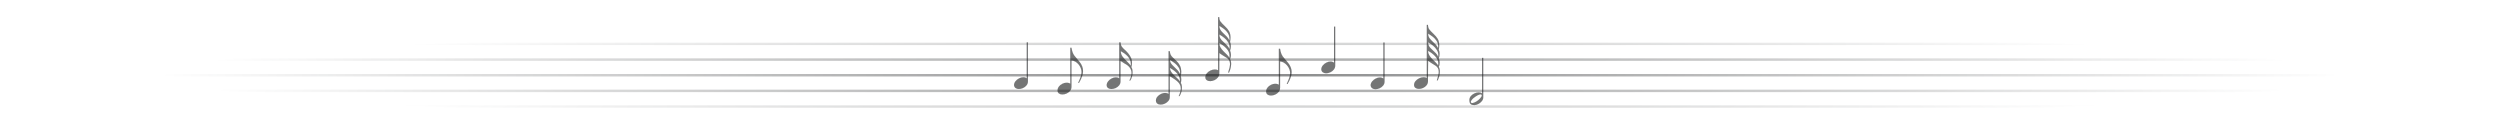 <?xml version="1.0" encoding="UTF-8" standalone="no"?>
<!-- Created with Inkscape (http://www.inkscape.org/) -->

<svg
   xmlns:dc="http://purl.org/dc/elements/1.1/"
   xmlns:cc="http://creativecommons.org/ns#"
   xmlns:rdf="http://www.w3.org/1999/02/22-rdf-syntax-ns#"
   xmlns:svg="http://www.w3.org/2000/svg"
   xmlns="http://www.w3.org/2000/svg"
   xmlns:xlink="http://www.w3.org/1999/xlink"
   xmlns:sodipodi="http://sodipodi.sourceforge.net/DTD/sodipodi-0.dtd"
   xmlns:inkscape="http://www.inkscape.org/namespaces/inkscape"
   width="900"
   height="45"
   viewBox="0 0 900 45"
   id="svg2"
   version="1.1"
   inkscape:version="0.92.1 r15371"
   sodipodi:docname="logo_2.svg">
  <defs
     id="defs4">
    <linearGradient
       inkscape:collect="always"
       id="linearGradient4681">
      <stop
         style="stop-color:#131516;stop-opacity:1;"
         offset="0"
         id="stop4677" />
      <stop
         style="stop-color:#131516;stop-opacity:0;"
         offset="1"
         id="stop4679" />
    </linearGradient>
    <linearGradient
       inkscape:collect="always"
       id="linearGradient4635">
      <stop
         style="stop-color:#000000;stop-opacity:0.392"
         offset="0"
         id="stop4631" />
      <stop
         style="stop-color:#000000;stop-opacity:0"
         offset="1"
         id="stop4633" />
    </linearGradient>
    <pattern
       y="0"
       x="0"
       height="6"
       width="6"
       patternUnits="userSpaceOnUse"
       id="EMFhbasepattern" />
    <radialGradient
       inkscape:collect="always"
       xlink:href="#linearGradient4635"
       id="radialGradient4637"
       cx="322.244"
       cy="940.378"
       fx="322.244"
       fy="940.378"
       r="123.879"
       gradientTransform="matrix(2.243,0,0,0.166,-422.926,873.673)"
       gradientUnits="userSpaceOnUse" />
    <pattern
       id="EMFhbasepattern-5"
       patternUnits="userSpaceOnUse"
       width="6"
       height="6"
       x="0"
       y="0" />
    <style
       id="style6"
       type="text/css">
   
    .str1 {stroke:#131516;stroke-width:3}
    .str0 {stroke:#131516;stroke-width:42}
    .fil0 {fill:none}
    .fil1 {fill:#131516}
   
  </style>
    <radialGradient
       inkscape:collect="always"
       xlink:href="#linearGradient4681"
       id="radialGradient4683"
       cx="450"
       cy="24.674"
       fx="450"
       fy="24.674"
       r="271.986"
       gradientTransform="matrix(1.441,0,0,0.064,-226.103,1031.283)"
       gradientUnits="userSpaceOnUse" />
    <clipPath
       id="clipPath174">
      <path
         id="path176"
         d="m 2,1 13,0 0,32 13,0 0,-16 13,0 0,48 13,0 0,64 -52,0 z" />
    </clipPath>
  </defs>
  <sodipodi:namedview
     id="base"
     pagecolor="#ffffff"
     bordercolor="#666666"
     borderopacity="1.0"
     inkscape:pageopacity="0.0"
     inkscape:pageshadow="2"
     inkscape:zoom="0.87916035"
     inkscape:cx="435.27122"
     inkscape:cy="52.919282"
     inkscape:document-units="px"
     inkscape:current-layer="g4183"
     showgrid="false"
     units="px"
     inkscape:window-width="1386"
     inkscape:window-height="619"
     inkscape:window-x="439"
     inkscape:window-y="75"
     inkscape:window-maximized="0"
     objecttolerance="10"
     guidetolerance="9"
     showguides="true"
     inkscape:guide-bbox="true" />
  <g
     inkscape:label="Layer 1"
     inkscape:groupmode="layer"
     id="layer1"
     transform="translate(0,-1007.362)">
    <g
       style="font-style:normal;font-variant:normal;font-weight:normal;font-stretch:normal;font-size:13.657px;line-height:100%;font-family:'Estrangelo Edessa';-inkscape-font-specification:'Estrangelo Edessa, Normal';text-align:start;letter-spacing:0px;word-spacing:0px;writing-mode:lr-tb;text-anchor:start;fill:#1e1e1e;fill-opacity:1;stroke:none;stroke-width:1px;stroke-linecap:butt;stroke-linejoin:miter;stroke-opacity:1"
       id="text4162">
      <g
         id="g4183"
         transform="translate(0.279)">
        <g
           id="g4519"
           transform="translate(27.323,1.593)">
          <path
             inkscape:connector-curvature="0"
             id="path9"
             d="m 30.435,1021.121 v 0.88 H 814.362 v -0.88 z m 0,5.646 v 0.882 H 814.362 v -0.882 z m 0,5.646 v 0.882 H 814.362 v -0.882 z m 0,5.647 v 0.882 H 814.362 v -0.882 z m 0,5.646 v 0.882 H 814.362 v -0.882 z"
             style="color:#000000;font-style:normal;font-variant:normal;font-weight:normal;font-stretch:normal;font-size:medium;line-height:100%;font-family:'Estrangelo Edessa';-inkscape-font-specification:'Estrangelo Edessa, Normal';font-variant-ligatures:normal;font-variant-position:normal;font-variant-caps:normal;font-variant-numeric:normal;font-variant-alternates:normal;font-feature-settings:normal;text-indent:0;text-align:start;text-decoration:none;text-decoration-line:none;text-decoration-style:solid;text-decoration-color:#000000;letter-spacing:0px;word-spacing:0px;text-transform:none;writing-mode:lr-tb;direction:ltr;text-orientation:mixed;dominant-baseline:auto;baseline-shift:baseline;text-anchor:start;white-space:normal;shape-padding:0;clip-rule:nonzero;display:inline;overflow:visible;visibility:visible;opacity:0.5;isolation:auto;mix-blend-mode:normal;color-interpolation:sRGB;color-interpolation-filters:linearRGB;solid-color:#000000;solid-opacity:1;vector-effect:none;fill:url(#radialGradient4683);fill-opacity:1;fill-rule:evenodd;stroke:none;stroke-width:1.094;stroke-linecap:butt;stroke-linejoin:miter;stroke-miterlimit:4;stroke-dasharray:none;stroke-dashoffset:0;stroke-opacity:1;color-rendering:auto;image-rendering:optimizeQuality;shape-rendering:geometricPrecision;text-rendering:geometricPrecision;enable-background:accumulate" />
          <path
             inkscape:connector-curvature="0"
             class="fil1 str1"
             d="m 342.442,1021.031 v 14.044 c 0,0.521 -0.167,0.991 -0.5,1.403 -0.334,0.42 -0.759,0.748 -1.268,0.974 -0.517,0.227 -1.018,0.344 -1.51,0.344 -0.467,0 -0.859,-0.126 -1.176,-0.37 -0.317,-0.252 -0.492,-0.596 -0.525,-1.042 0.017,-0.487 0.2,-0.949 0.542,-1.377 0.342,-0.428 0.776,-0.773 1.284,-1.025 0.509,-0.26 1.009,-0.387 1.493,-0.387 0.492,0 0.917,0.143 1.259,0.42 v -12.986 z"
             id="path23"
             style="fill:#131516;fill-opacity:0.588;fill-rule:evenodd;stroke:#131516;stroke-width:0.025;image-rendering:optimizeQuality;shape-rendering:geometricPrecision;text-rendering:geometricPrecision" />
          <path
             inkscape:connector-curvature="0"
             class="fil1 str1"
             d="m 432.806,1023.348 h 0.4 c 0.1,0.638 0.225,1.176 0.392,1.613 0.158,0.428 0.35,0.798 0.559,1.109 0.217,0.311 0.542,0.706 0.976,1.193 0.434,0.487 0.776,0.899 1.043,1.243 0.801,1.033 1.201,2.117 1.201,3.242 0,1.159 -0.484,2.57 -1.468,4.234 h -0.267 c 0.125,-0.294 0.275,-0.63 0.442,-1.008 0.158,-0.386 0.3,-0.731 0.417,-1.042 0.108,-0.311 0.2,-0.622 0.267,-0.932 0.058,-0.311 0.092,-0.613 0.092,-0.916 0,-0.479 -0.092,-0.958 -0.284,-1.436 -0.192,-0.487 -0.467,-0.932 -0.809,-1.344 -0.35,-0.412 -0.742,-0.739 -1.184,-1 -0.442,-0.252 -0.901,-0.395 -1.376,-0.42 v 9.508 c 0,0.537 -0.158,1.025 -0.492,1.445 -0.325,0.42 -0.751,0.748 -1.268,0.974 -0.509,0.227 -1.018,0.336 -1.526,0.336 -0.484,0 -0.892,-0.126 -1.218,-0.369 -0.317,-0.244 -0.484,-0.605 -0.484,-1.075 0,-0.495 0.167,-0.958 0.492,-1.386 0.325,-0.42 0.742,-0.756 1.243,-1 0.5,-0.244 0.984,-0.37 1.451,-0.37 0.651,0 1.118,0.126 1.401,0.387 v -8.585 z"
             id="path25"
             style="fill:#131516;fill-opacity:0.588;fill-rule:evenodd;stroke:#131516;stroke-width:0.025;image-rendering:optimizeQuality;shape-rendering:geometricPrecision;text-rendering:geometricPrecision" />
          <path
             inkscape:connector-curvature="0"
             class="fil1 str1"
             d="m 375.332,1034.017 v -12.986 h 0.434 c 0.058,0.647 0.2,1.151 0.434,1.495 0.225,0.344 0.601,0.756 1.134,1.218 0.525,0.47 0.934,0.899 1.234,1.285 0.434,0.546 0.759,1.075 0.993,1.579 0.225,0.504 0.342,1.084 0.342,1.747 0,0.512 -0.075,1.042 -0.234,1.596 0.292,0.395 0.434,1.016 0.434,1.848 0,0.538 -0.067,1.067 -0.209,1.596 -0.15,0.529 -0.359,0.991 -0.634,1.378 h -0.275 c 0.525,-1.025 0.784,-1.924 0.784,-2.688 0,-1.462 -0.842,-2.621 -2.536,-3.478 -0.125,-0.067 -0.3,-0.176 -0.525,-0.336 -0.234,-0.151 -0.417,-0.277 -0.534,-0.353 -0.125,-0.076 -0.259,-0.151 -0.409,-0.202 v 7.392 c 0,0.504 -0.167,0.966 -0.492,1.378 -0.334,0.411 -0.751,0.731 -1.259,0.966 -0.509,0.227 -1.009,0.344 -1.501,0.344 -0.475,0 -0.867,-0.109 -1.176,-0.328 -0.317,-0.218 -0.492,-0.546 -0.525,-0.983 0,-0.496 0.167,-0.966 0.509,-1.411 0.342,-0.445 0.776,-0.798 1.293,-1.058 0.525,-0.26 1.026,-0.386 1.518,-0.386 0.509,0 0.909,0.126 1.201,0.386 z m 0.534,-9.861 c 0,0.739 0.192,1.377 0.576,1.915 0.392,0.537 0.943,1.151 1.668,1.848 0.717,0.697 1.168,1.218 1.351,1.571 0.042,-0.218 0.058,-0.454 0.058,-0.706 0,-0.554 -0.108,-1.075 -0.334,-1.546 -0.225,-0.479 -0.517,-0.907 -0.867,-1.277 -0.35,-0.37 -0.734,-0.697 -1.143,-0.991 -0.417,-0.294 -0.851,-0.563 -1.31,-0.815 z"
             id="path27"
             style="fill:#131516;fill-opacity:0.588;fill-rule:evenodd;stroke:#131516;stroke-width:0.025;image-rendering:optimizeQuality;shape-rendering:geometricPrecision;text-rendering:geometricPrecision" />
          <path
             inkscape:connector-curvature="0"
             class="fil1 str1"
             d="m 410.921,1031.082 v -16.531 -2.587 h 0.4 c 0,0.655 0.15,1.193 0.459,1.604 0.309,0.403 0.801,0.932 1.493,1.579 0.692,0.647 1.218,1.268 1.568,1.865 0.35,0.605 0.525,1.369 0.525,2.293 0,0.445 -0.058,0.974 -0.167,1.579 0.2,0.386 0.3,0.882 0.3,1.478 0,0.571 -0.1,1.109 -0.3,1.613 0.217,0.504 0.334,1.042 0.334,1.596 0,0.546 -0.117,1.042 -0.334,1.478 0.259,0.395 0.392,0.958 0.392,1.68 0,1.025 -0.25,2.066 -0.751,3.142 h -0.3 c 0.459,-1.31 0.684,-2.327 0.684,-3.041 0,-0.546 -0.1,-0.983 -0.3,-1.327 -0.209,-0.344 -0.442,-0.613 -0.701,-0.798 -0.259,-0.185 -0.709,-0.47 -1.351,-0.857 -0.642,-0.386 -1.143,-0.731 -1.518,-1.033 l -0.033,7.358 c 0,0.554 -0.167,1.042 -0.492,1.47 -0.334,0.428 -0.751,0.748 -1.259,0.974 -0.509,0.227 -1.009,0.344 -1.501,0.344 -0.5,0 -0.909,-0.117 -1.243,-0.361 -0.325,-0.244 -0.492,-0.588 -0.492,-1.05 0,-0.487 0.175,-0.949 0.525,-1.369 0.342,-0.428 0.792,-0.764 1.326,-1.016 0.534,-0.252 1.059,-0.369 1.568,-0.369 0.492,0 0.876,0.092 1.168,0.286 z m 0.434,-12.919 c 0,0.58 0.117,1.058 0.342,1.445 0.225,0.387 0.617,0.823 1.168,1.319 0.55,0.496 0.984,0.899 1.293,1.226 0.309,0.328 0.592,0.764 0.851,1.319 0.05,-0.21 0.067,-0.437 0.067,-0.689 0,-0.647 -0.175,-1.26 -0.542,-1.84 -0.359,-0.588 -0.817,-1.109 -1.385,-1.562 -0.559,-0.462 -1.159,-0.865 -1.793,-1.218 z m -0.033,3.091 c 0,0.563 0.142,1.092 0.417,1.571 0.275,0.479 0.642,0.949 1.093,1.411 0.459,0.454 0.892,0.89 1.31,1.294 0.409,0.412 0.692,0.781 0.834,1.1 0.058,-0.277 0.083,-0.521 0.083,-0.722 0,-0.991 -0.375,-1.89 -1.134,-2.705 -0.759,-0.806 -1.626,-1.453 -2.602,-1.949 z m 0.033,-6.216 c 0,0.554 0.108,1.025 0.317,1.403 0.209,0.378 0.592,0.823 1.134,1.336 0.55,0.512 0.968,0.924 1.268,1.235 0.292,0.311 0.592,0.764 0.901,1.352 0.033,-0.218 0.05,-0.42 0.05,-0.622 0,-0.781 -0.192,-1.462 -0.576,-2.05 -0.384,-0.596 -0.826,-1.075 -1.31,-1.445 -0.484,-0.37 -1.076,-0.773 -1.785,-1.21 z"
             id="path31"
             style="fill:#131516;fill-opacity:0.588;fill-rule:evenodd;stroke:#131516;stroke-width:0.025;image-rendering:optimizeQuality;shape-rendering:geometricPrecision;text-rendering:geometricPrecision" />
          <path
             inkscape:connector-curvature="0"
             class="fil1 str1"
             d="m 393.101,1039.63 v -15.422 h 0.409 c 0.05,0.563 0.158,1.008 0.325,1.319 0.167,0.311 0.409,0.63 0.751,0.949 0.334,0.319 0.809,0.764 1.418,1.344 1.093,1.058 1.635,2.301 1.635,3.746 0,0.496 -0.067,0.983 -0.2,1.478 0.133,0.42 0.2,0.874 0.2,1.344 0,0.37 -0.05,0.798 -0.167,1.277 0.267,0.344 0.4,0.89 0.4,1.646 0,0.521 -0.067,1.058 -0.217,1.596 -0.142,0.537 -0.35,1.016 -0.634,1.445 h -0.267 c 0.5,-1.05 0.751,-1.957 0.751,-2.721 0,-0.487 -0.092,-0.932 -0.284,-1.327 -0.192,-0.403 -0.459,-0.764 -0.801,-1.092 -0.342,-0.319 -0.709,-0.622 -1.109,-0.899 -0.4,-0.269 -1.001,-0.664 -1.802,-1.168 v 7.577 c 0,0.496 -0.167,0.949 -0.5,1.361 -0.334,0.412 -0.751,0.739 -1.259,0.974 -0.509,0.235 -1.009,0.353 -1.501,0.353 -0.5,0 -0.909,-0.126 -1.226,-0.369 -0.317,-0.252 -0.475,-0.622 -0.475,-1.109 0,-0.479 0.175,-0.924 0.517,-1.335 0.334,-0.412 0.767,-0.739 1.284,-0.991 0.517,-0.243 1.001,-0.361 1.46,-0.361 0.542,0 0.976,0.126 1.293,0.386 z m 0.467,-12.364 c 0,0.496 0.117,0.924 0.334,1.268 0.217,0.353 0.601,0.781 1.143,1.285 0.542,0.504 0.968,0.916 1.276,1.252 0.309,0.336 0.601,0.79 0.867,1.352 0.033,-0.202 0.05,-0.395 0.05,-0.571 0,-0.689 -0.183,-1.31 -0.559,-1.873 -0.375,-0.571 -0.792,-1.033 -1.268,-1.403 -0.467,-0.37 -1.084,-0.806 -1.843,-1.31 z m -0.033,2.923 c 0.033,0.529 0.183,1 0.45,1.42 0.267,0.42 0.601,0.823 1.009,1.218 0.409,0.386 0.834,0.781 1.268,1.193 0.434,0.412 0.742,0.79 0.926,1.126 0.017,-0.093 0.017,-0.227 0.017,-0.403 0,-1.697 -1.218,-3.217 -3.67,-4.553 z"
             id="path29-0"
             style="font-style:normal;font-variant:normal;font-weight:normal;font-stretch:normal;font-size:13.657px;line-height:100%;font-family:'Estrangelo Edessa';-inkscape-font-specification:'Estrangelo Edessa, Normal';text-align:start;letter-spacing:0px;word-spacing:0px;writing-mode:lr-tb;text-anchor:start;fill:#131516;fill-opacity:0.588;fill-rule:evenodd;stroke:#131516;stroke-width:0.025;stroke-linecap:butt;stroke-linejoin:miter;stroke-opacity:1;image-rendering:optimizeQuality;shape-rendering:geometricPrecision;text-rendering:geometricPrecision" />
          <path
             inkscape:connector-curvature="0"
             class="fil1 str1"
             d="m 357.713,1022.967 h 0.4 c 0.1,0.638 0.225,1.176 0.392,1.613 0.158,0.428 0.35,0.798 0.559,1.109 0.217,0.311 0.542,0.706 0.976,1.193 0.434,0.487 0.776,0.899 1.043,1.243 0.801,1.033 1.201,2.117 1.201,3.242 0,1.159 -0.484,2.57 -1.468,4.234 h -0.267 c 0.125,-0.294 0.275,-0.63 0.442,-1.008 0.158,-0.386 0.3,-0.731 0.417,-1.042 0.108,-0.311 0.2,-0.622 0.267,-0.932 0.058,-0.311 0.092,-0.613 0.092,-0.916 0,-0.479 -0.092,-0.958 -0.284,-1.436 -0.192,-0.487 -0.467,-0.932 -0.809,-1.344 -0.35,-0.412 -0.742,-0.739 -1.184,-1 -0.442,-0.252 -0.901,-0.395 -1.376,-0.42 v 9.508 c 0,0.537 -0.158,1.025 -0.492,1.445 -0.325,0.42 -0.751,0.747 -1.268,0.974 -0.509,0.227 -1.018,0.336 -1.526,0.336 -0.484,0 -0.892,-0.126 -1.218,-0.369 -0.317,-0.244 -0.484,-0.605 -0.484,-1.075 0,-0.495 0.167,-0.958 0.492,-1.386 0.325,-0.42 0.742,-0.756 1.243,-1 0.5,-0.244 0.984,-0.37 1.451,-0.37 0.651,0 1.118,0.126 1.401,0.386 v -8.585 z"
             id="path25-9"
             style="font-style:normal;font-variant:normal;font-weight:normal;font-stretch:normal;font-size:13.657px;line-height:100%;font-family:'Estrangelo Edessa';-inkscape-font-specification:'Estrangelo Edessa, Normal';text-align:start;letter-spacing:0px;word-spacing:0px;writing-mode:lr-tb;text-anchor:start;fill:#131516;fill-opacity:0.588;fill-rule:evenodd;stroke:#131516;stroke-width:0.025;stroke-linecap:butt;stroke-linejoin:miter;stroke-opacity:1;image-rendering:optimizeQuality;shape-rendering:geometricPrecision;text-rendering:geometricPrecision" />
          <path
             inkscape:connector-curvature="0"
             class="fil1 str1"
             d="m 453.055,1015.37 v 14.044 c 0,0.521 -0.167,0.991 -0.5,1.403 -0.334,0.42 -0.759,0.748 -1.268,0.974 -0.517,0.227 -1.018,0.344 -1.51,0.344 -0.467,0 -0.859,-0.126 -1.176,-0.369 -0.317,-0.252 -0.492,-0.596 -0.525,-1.042 0.017,-0.487 0.2,-0.949 0.542,-1.377 0.342,-0.428 0.776,-0.773 1.284,-1.025 0.509,-0.26 1.009,-0.386 1.493,-0.386 0.492,0 0.917,0.143 1.259,0.42 v -12.986 z"
             id="path23-4"
             style="font-style:normal;font-variant:normal;font-weight:normal;font-stretch:normal;font-size:13.657px;line-height:100%;font-family:'Estrangelo Edessa';-inkscape-font-specification:'Estrangelo Edessa, Normal';text-align:start;letter-spacing:0px;word-spacing:0px;writing-mode:lr-tb;text-anchor:start;fill:#131516;fill-opacity:0.588;fill-rule:evenodd;stroke:#131516;stroke-width:0.025;stroke-linecap:butt;stroke-linejoin:miter;stroke-opacity:1;image-rendering:optimizeQuality;shape-rendering:geometricPrecision;text-rendering:geometricPrecision" />
          <path
             inkscape:connector-curvature="0"
             class="fil1 str1"
             d="m 470.824,1021.104 v 14.044 c 0,0.521 -0.167,0.991 -0.5,1.403 -0.334,0.42 -0.759,0.748 -1.268,0.974 -0.517,0.227 -1.018,0.344 -1.51,0.344 -0.467,0 -0.859,-0.126 -1.176,-0.369 -0.317,-0.252 -0.492,-0.596 -0.525,-1.042 0.017,-0.487 0.2,-0.949 0.542,-1.377 0.342,-0.428 0.776,-0.773 1.284,-1.025 0.509,-0.26 1.009,-0.386 1.493,-0.386 0.492,0 0.917,0.143 1.259,0.42 v -12.986 z"
             id="path23-6"
             style="font-style:normal;font-variant:normal;font-weight:normal;font-stretch:normal;font-size:13.657px;line-height:100%;font-family:'Estrangelo Edessa';-inkscape-font-specification:'Estrangelo Edessa, Normal';text-align:start;letter-spacing:0px;word-spacing:0px;writing-mode:lr-tb;text-anchor:start;fill:#131516;fill-opacity:0.588;fill-rule:evenodd;stroke:#131516;stroke-width:0.025;stroke-linecap:butt;stroke-linejoin:miter;stroke-opacity:1;image-rendering:optimizeQuality;shape-rendering:geometricPrecision;text-rendering:geometricPrecision" />
          <path
             inkscape:connector-curvature="0"
             class="fil1 str1"
             d="m 505.947,1039.426 v -12.801 h 0.4 v 14.28 c -0.008,0.454 -0.183,0.882 -0.525,1.294 -0.342,0.412 -0.751,0.748 -1.243,1 -0.484,0.244 -0.943,0.378 -1.368,0.395 -0.442,0 -0.792,-0.059 -1.059,-0.168 -0.259,-0.109 -0.45,-0.294 -0.576,-0.563 -0.117,-0.269 -0.183,-0.647 -0.183,-1.125 0.017,-0.512 0.192,-0.974 0.534,-1.386 0.35,-0.403 0.784,-0.722 1.301,-0.958 0.517,-0.227 1.026,-0.336 1.518,-0.336 0.475,0 0.876,0.118 1.201,0.37 z m -2.986,1.546 c -0.175,0.109 -0.4,0.328 -0.676,0.655 -0.275,0.328 -0.425,0.605 -0.442,0.84 0.033,0.235 0.183,0.378 0.434,0.437 0.25,0 0.576,-0.084 0.976,-0.252 0.392,-0.16 0.776,-0.386 1.143,-0.672 0.242,-0.16 0.55,-0.445 0.917,-0.848 0.367,-0.403 0.55,-0.731 0.55,-0.983 0,-0.235 -0.117,-0.378 -0.367,-0.437 -0.609,0 -1.451,0.42 -2.536,1.26 z"
             id="path19-2"
             style="font-style:normal;font-variant:normal;font-weight:normal;font-stretch:normal;font-size:13.657px;line-height:100%;font-family:'Estrangelo Edessa';-inkscape-font-specification:'Estrangelo Edessa, Normal';text-align:start;letter-spacing:0px;word-spacing:0px;writing-mode:lr-tb;text-anchor:start;fill:#131516;fill-opacity:0.588;fill-rule:evenodd;stroke:#131516;stroke-width:0.025;stroke-linecap:butt;stroke-linejoin:miter;stroke-opacity:1;image-rendering:optimizeQuality;shape-rendering:geometricPrecision;text-rendering:geometricPrecision" />
          <path
             inkscape:connector-curvature="0"
             class="fil1 str1"
             d="m 486.06,1033.875 v -16.531 -2.587 h 0.4 c 0,0.655 0.15,1.193 0.459,1.604 0.309,0.403 0.801,0.932 1.493,1.579 0.692,0.647 1.218,1.268 1.568,1.865 0.35,0.605 0.525,1.369 0.525,2.293 0,0.445 -0.058,0.974 -0.167,1.579 0.2,0.386 0.3,0.882 0.3,1.478 0,0.571 -0.1,1.109 -0.3,1.613 0.217,0.504 0.334,1.042 0.334,1.596 0,0.546 -0.117,1.042 -0.334,1.478 0.259,0.395 0.392,0.958 0.392,1.68 0,1.025 -0.25,2.066 -0.751,3.142 h -0.3 c 0.459,-1.31 0.684,-2.327 0.684,-3.041 0,-0.546 -0.1,-0.983 -0.3,-1.327 -0.209,-0.344 -0.442,-0.613 -0.701,-0.798 -0.259,-0.185 -0.709,-0.47 -1.351,-0.857 -0.642,-0.386 -1.143,-0.731 -1.518,-1.033 l -0.033,7.358 c 0,0.554 -0.167,1.042 -0.492,1.47 -0.334,0.428 -0.751,0.748 -1.259,0.974 -0.509,0.227 -1.009,0.344 -1.501,0.344 -0.5,0 -0.909,-0.118 -1.243,-0.361 -0.325,-0.244 -0.492,-0.588 -0.492,-1.05 0,-0.487 0.175,-0.949 0.525,-1.369 0.342,-0.428 0.792,-0.764 1.326,-1.016 0.534,-0.252 1.059,-0.369 1.568,-0.369 0.492,0 0.876,0.092 1.168,0.286 z m 0.434,-12.919 c 0,0.58 0.117,1.058 0.342,1.445 0.225,0.386 0.617,0.823 1.168,1.319 0.55,0.496 0.984,0.899 1.293,1.226 0.309,0.328 0.592,0.764 0.851,1.319 0.05,-0.21 0.067,-0.437 0.067,-0.689 0,-0.647 -0.175,-1.26 -0.542,-1.84 -0.359,-0.588 -0.817,-1.109 -1.385,-1.562 -0.559,-0.462 -1.159,-0.865 -1.793,-1.218 z m -0.033,3.091 c 0,0.563 0.142,1.092 0.417,1.571 0.275,0.479 0.642,0.949 1.093,1.411 0.459,0.454 0.892,0.89 1.31,1.294 0.409,0.412 0.692,0.781 0.834,1.1 0.058,-0.277 0.083,-0.521 0.083,-0.722 0,-0.991 -0.375,-1.89 -1.134,-2.705 -0.759,-0.806 -1.626,-1.453 -2.602,-1.949 z m 0.033,-6.216 c 0,0.554 0.108,1.025 0.317,1.403 0.209,0.378 0.592,0.823 1.134,1.336 0.55,0.512 0.968,0.924 1.268,1.235 0.292,0.311 0.592,0.764 0.901,1.352 0.033,-0.218 0.05,-0.42 0.05,-0.622 0,-0.781 -0.192,-1.462 -0.576,-2.05 -0.384,-0.596 -0.826,-1.075 -1.31,-1.445 -0.484,-0.37 -1.076,-0.773 -1.785,-1.21 z"
             id="path31-7"
             style="font-style:normal;font-variant:normal;font-weight:normal;font-stretch:normal;font-size:13.657px;line-height:100%;font-family:'Estrangelo Edessa';-inkscape-font-specification:'Estrangelo Edessa, Normal';text-align:start;letter-spacing:0px;word-spacing:0px;writing-mode:lr-tb;text-anchor:start;fill:#131516;fill-opacity:0.588;fill-rule:evenodd;stroke:#131516;stroke-width:0.025;stroke-linecap:butt;stroke-linejoin:miter;stroke-opacity:1;image-rendering:optimizeQuality;shape-rendering:geometricPrecision;text-rendering:geometricPrecision" />
        </g>
      </g>
    </g>
  </g>
</svg>
